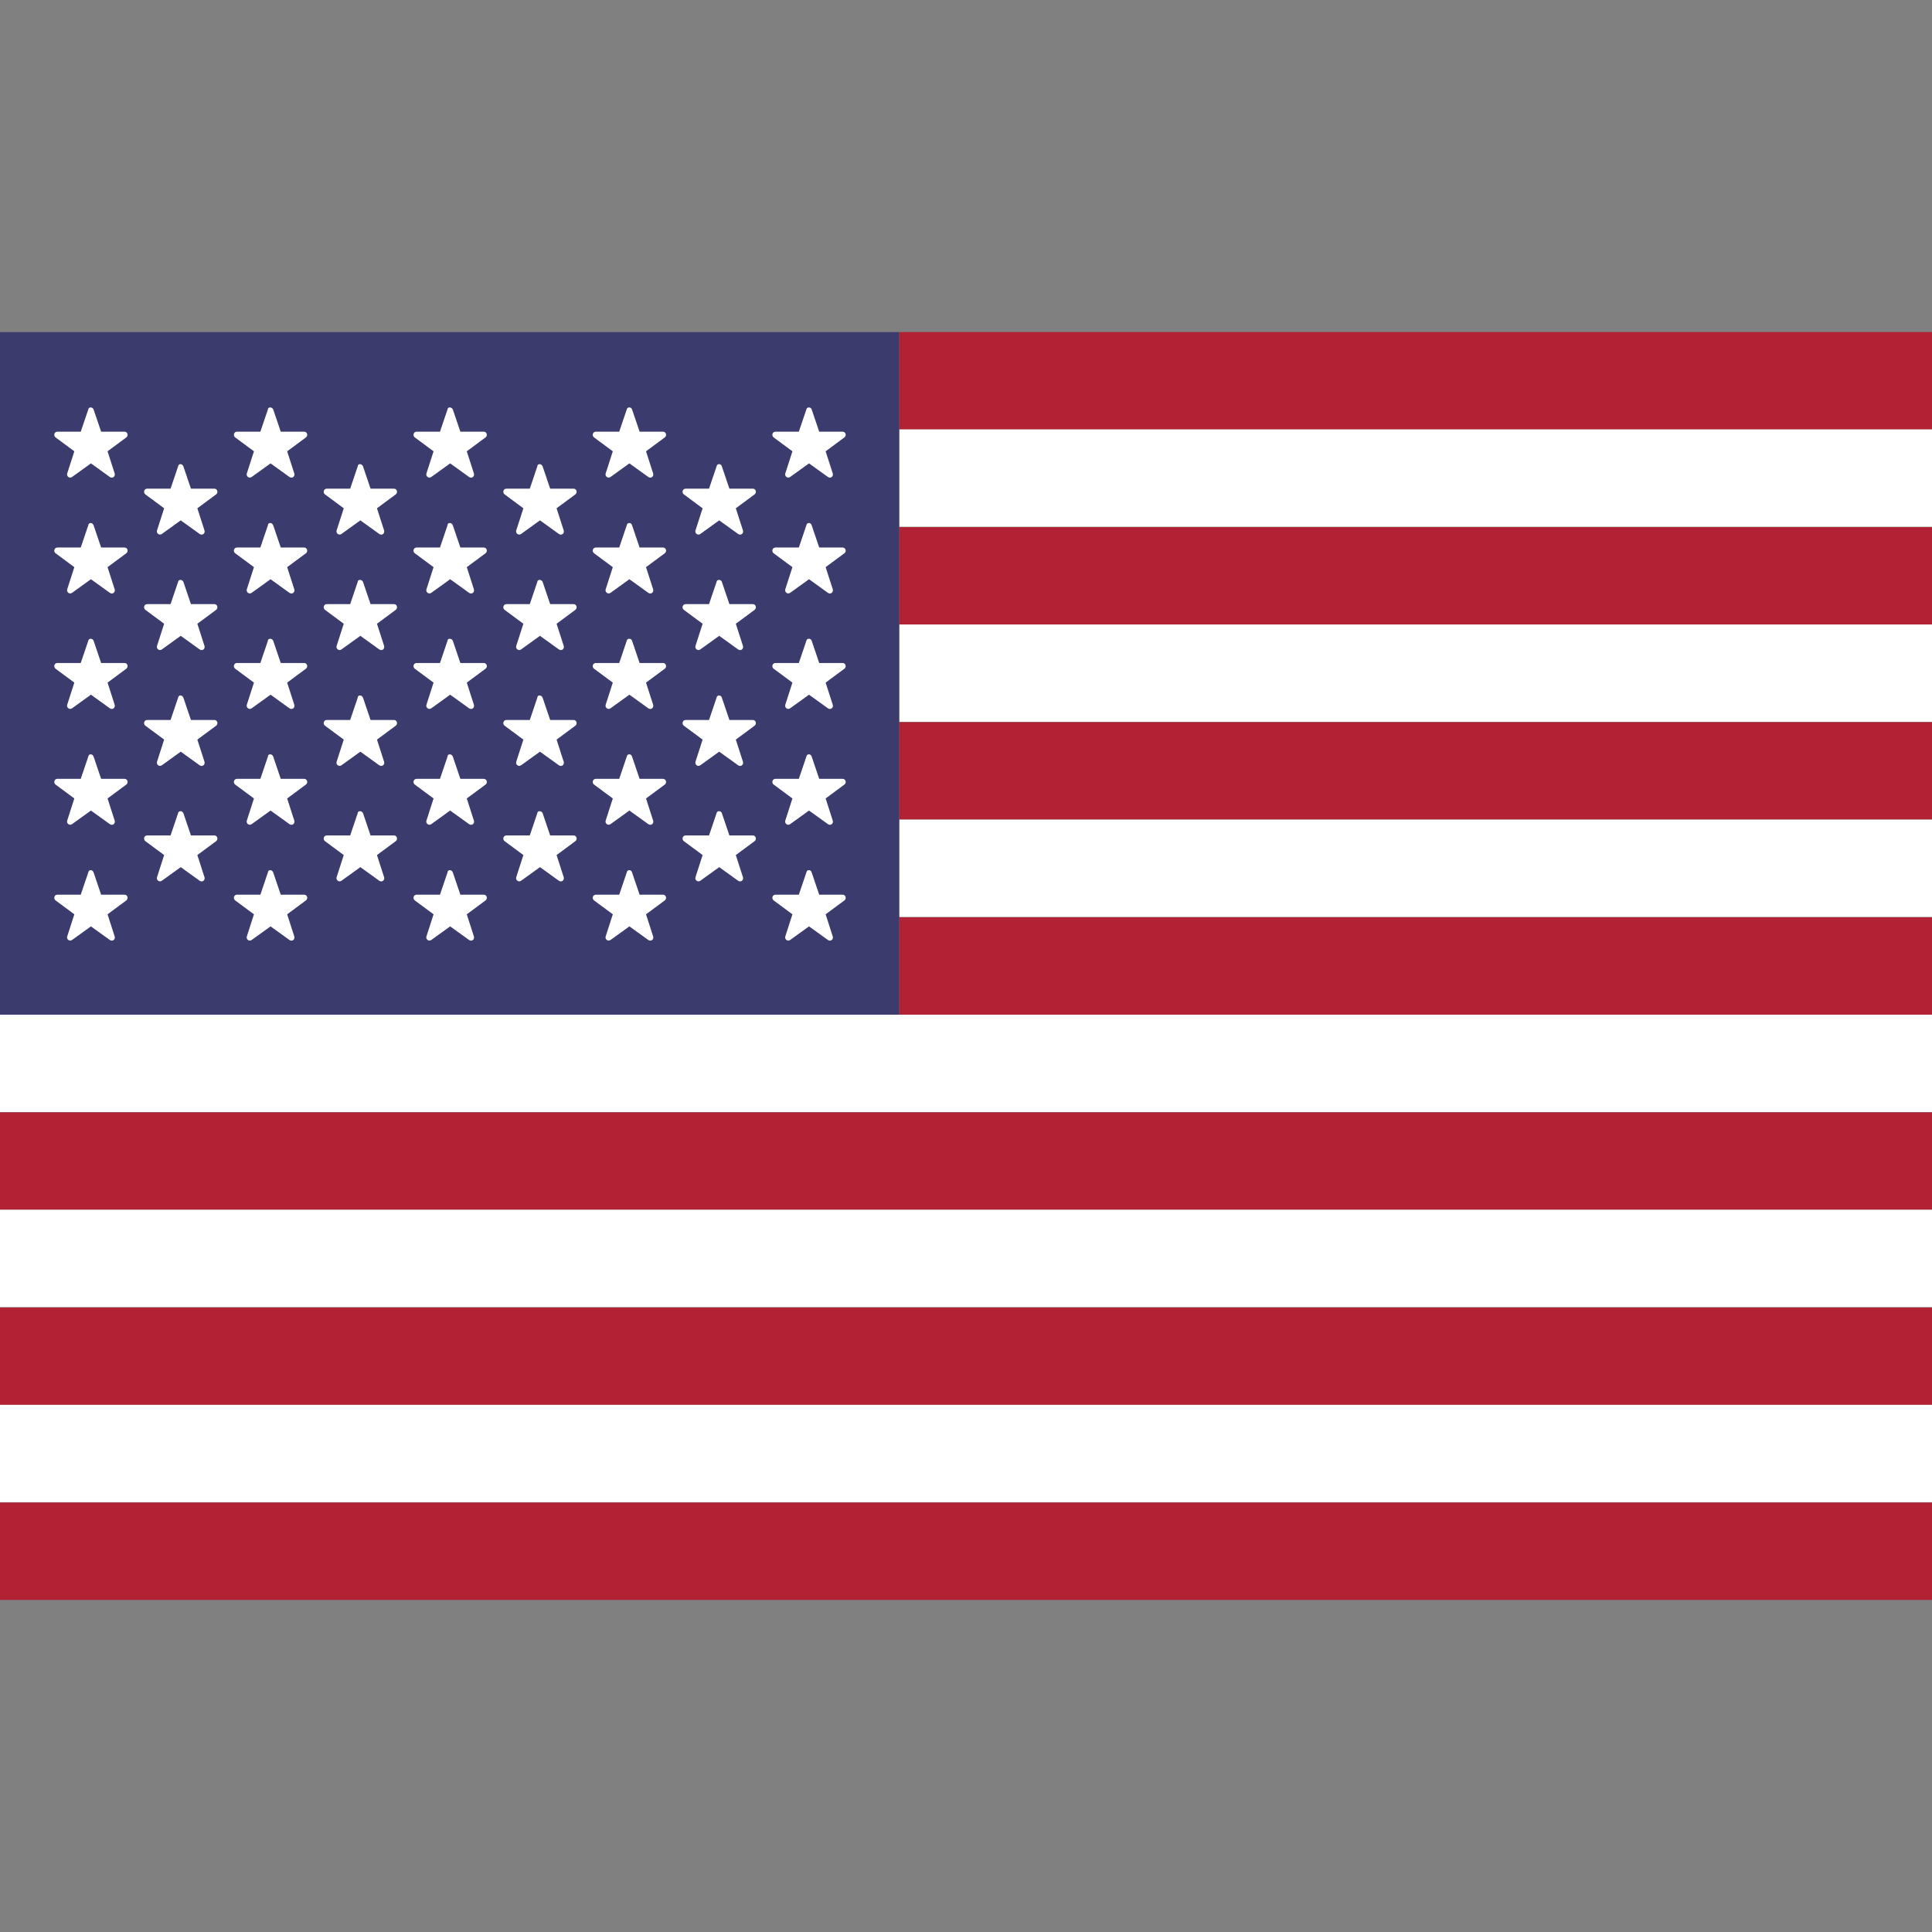 <svg version="1.1" id="Layer_1" xmlns="http://www.w3.org/2000/svg" x="0" y="0" viewBox="0 0 512 512" xml:space="preserve"><rect x="0" y="0" width="512" height="512" fill="#808080" stroke="none"/><style>.st0{fill:#b22234}.st1{fill:#fff}</style><path class="st0" d="M0 346.5h512v25.8H0zM238.3 88v25.8H512V88z"/><path class="st1" d="M238.3 113.8H512v25.8H238.3z"/><path class="st0" d="M238.3 139.7H512v25.8H238.3z"/><path class="st1" d="M238.3 165.5H512v25.8H238.3z"/><path class="st0" d="M238.3 191.4H512v25.8H238.3z"/><path class="st1" d="M238.3 217.2H512V243H238.3z"/><path class="st0" d="M238.3 243.1H512v25.8H238.3z"/><path class="st1" d="M0 268.9h512v25.8H0z"/><path class="st0" d="M0 294.8h512v25.8H0z"/><path class="st1" d="M0 372.3h512v25.8H0z"/><path class="st0" d="M0 398.2h512V424H0z"/><path fill="#3c3b6e" d="M0 88v180.9h238.3V88z"/><path class="st1" d="M24.8 108.5l2 5.9H33c.8 0 1.1 1 .5 1.5l-5 3.7 1.9 5.9c.2.8-.6 1.4-1.3.9l-5-3.6-5 3.6c-.7.5-1.5-.2-1.3-.9l1.9-5.9-5-3.7c-.6-.5-.3-1.5.5-1.5h6.2l2-5.9c.1-.7 1.1-.7 1.4 0zM24.8 139.2l2 5.9H33c.8 0 1.1 1 .5 1.5l-5 3.7 1.9 5.9c.2.8-.6 1.4-1.3.9l-5-3.6-5 3.6c-.7.5-1.5-.2-1.3-.9l1.9-5.9-5-3.7c-.6-.5-.3-1.5.5-1.5h6.2l2-5.9c.1-.8 1.1-.8 1.4 0zM24.8 169.8l2 5.9H33c.8 0 1.1 1 .5 1.5l-5 3.7 1.9 5.9c.2.8-.6 1.4-1.3.9l-5-3.6-5 3.6c-.7.5-1.5-.2-1.3-.9l1.9-5.9-5-3.7c-.6-.5-.3-1.5.5-1.5h6.2l2-5.9c.1-.7 1.1-.7 1.4 0zM24.8 200.5l2 5.9H33c.8 0 1.1 1 .5 1.5l-5 3.7 1.9 5.9c.2.8-.6 1.4-1.3.9l-5-3.6-5 3.6c-.7.5-1.5-.2-1.3-.9l1.9-5.9-5-3.7c-.6-.5-.3-1.5.5-1.5h6.2l2-5.9c.1-.8 1.1-.8 1.4 0zM24.8 231.2l2 5.9H33c.8 0 1.1 1 .5 1.5l-5 3.7 1.9 5.9c.2.8-.6 1.4-1.3.9l-5-3.6-5 3.6c-.7.5-1.5-.2-1.3-.9l1.9-5.9-5-3.7c-.6-.5-.3-1.5.5-1.5h6.2l2-5.9c.1-.8 1.1-.8 1.4 0zM48.6 123.6l2 5.9h6.2c.8 0 1.1 1 .5 1.5l-5 3.7 1.9 5.9c.2.8-.6 1.4-1.3.9l-5-3.6-5 3.6c-.7.5-1.5-.2-1.3-.9l1.9-5.9-5-3.7c-.6-.5-.3-1.5.5-1.5h6.2l2-5.9c.1-.8 1.1-.8 1.4 0zM48.6 154.2l2 5.9h6.2c.8 0 1.1 1 .5 1.5l-5 3.7 1.9 5.9c.2.8-.6 1.4-1.3.9l-5-3.6-5 3.6c-.7.5-1.5-.2-1.3-.9l1.9-5.9-5-3.7c-.6-.5-.3-1.5.5-1.5h6.2l2-5.9c.1-.7 1.1-.7 1.4 0zM48.6 184.9l2 5.9h6.2c.8 0 1.1 1 .5 1.5l-5 3.7 1.9 5.9c.2.8-.6 1.4-1.3.9l-5-3.6-5 3.6c-.7.5-1.5-.2-1.3-.9l1.9-5.9-5-3.7c-.6-.5-.3-1.5.5-1.5h6.2l2-5.9c.1-.8 1.1-.8 1.4 0zM48.6 215.5l2 5.9h6.2c.8 0 1.1 1 .5 1.5l-5 3.7 1.9 5.9c.2.8-.6 1.4-1.3.9l-5-3.6-5 3.6c-.7.5-1.5-.2-1.3-.9l1.9-5.9-5-3.7c-.6-.5-.3-1.5.5-1.5h6.2l2-5.9c.1-.7 1.1-.7 1.4 0zM72.4 108.5l2 5.9h6.2c.8 0 1.1 1 .5 1.5l-5 3.7 1.9 5.9c.2.8-.6 1.4-1.3.9l-5-3.6-5 3.6c-.7.5-1.5-.2-1.3-.9l1.9-5.9-5-3.7c-.6-.5-.3-1.5.5-1.5H69l2-5.9c0-.7 1.1-.7 1.4 0zM72.4 139.2l2 5.9h6.2c.8 0 1.1 1 .5 1.5l-5 3.7 1.9 5.9c.2.8-.6 1.4-1.3.9l-5-3.6-5 3.6c-.7.5-1.5-.2-1.3-.9l1.9-5.9-5-3.7c-.6-.5-.3-1.5.5-1.5H69l2-5.9c0-.8 1.1-.8 1.4 0zM72.4 169.8l2 5.9h6.2c.8 0 1.1 1 .5 1.5l-5 3.7 1.9 5.9c.2.8-.6 1.4-1.3.9l-5-3.6-5 3.6c-.7.5-1.5-.2-1.3-.9l1.9-5.9-5-3.7c-.6-.5-.3-1.5.5-1.5H69l2-5.9c0-.7 1.1-.7 1.4 0zM72.4 200.5l2 5.9h6.2c.8 0 1.1 1 .5 1.5l-5 3.7 1.9 5.9c.2.8-.6 1.4-1.3.9l-5-3.6-5 3.6c-.7.5-1.5-.2-1.3-.9l1.9-5.9-5-3.7c-.6-.5-.3-1.5.5-1.5H69l2-5.9c0-.8 1.1-.8 1.4 0zM72.4 231.2l2 5.9h6.2c.8 0 1.1 1 .5 1.5l-5 3.7 1.9 5.9c.2.8-.6 1.4-1.3.9l-5-3.6-5 3.6c-.7.5-1.5-.2-1.3-.9l1.9-5.9-5-3.7c-.6-.5-.3-1.5.5-1.5H69l2-5.9c0-.8 1.1-.8 1.4 0zM96.2 123.6l2 5.9h6.2c.8 0 1.1 1 .5 1.5l-5 3.7 1.9 5.9c.2.8-.6 1.4-1.3.9l-5-3.6-5 3.6c-.7.5-1.5-.2-1.3-.9l1.9-5.9-5-3.7c-.6-.5-.3-1.5.5-1.5h6.2l2-5.9c0-.8 1.1-.8 1.4 0zM96.2 154.2l2 5.9h6.2c.8 0 1.1 1 .5 1.5l-5 3.7 1.9 5.9c.2.8-.6 1.4-1.3.9l-5-3.6-5 3.6c-.7.5-1.5-.2-1.3-.9l1.9-5.9-5-3.7c-.6-.5-.3-1.5.5-1.5h6.2l2-5.9c0-.7 1.1-.7 1.4 0zM96.2 184.9l2 5.9h6.2c.8 0 1.1 1 .5 1.5l-5 3.7 1.9 5.9c.2.8-.6 1.4-1.3.9l-5-3.6-5 3.6c-.7.5-1.5-.2-1.3-.9l1.9-5.9-5-3.7c-.6-.5-.3-1.5.5-1.5h6.2l2-5.9c0-.8 1.1-.8 1.4 0zM96.2 215.5l2 5.9h6.2c.8 0 1.1 1 .5 1.5l-5 3.7 1.9 5.9c.2.8-.6 1.4-1.3.9l-5-3.6-5 3.6c-.7.5-1.5-.2-1.3-.9l1.9-5.9-5-3.7c-.6-.5-.3-1.5.5-1.5h6.2l2-5.9c0-.7 1.1-.7 1.4 0zM120 108.5l2 5.9h6.2c.8 0 1.1 1 .5 1.5l-5 3.7 1.9 5.9c.2.8-.6 1.4-1.3.9l-5-3.6-5 3.6c-.7.5-1.5-.2-1.3-.9l1.9-5.9-5-3.7c-.6-.5-.3-1.5.5-1.5h6.2l2-5.9c0-.7 1.1-.7 1.4 0zM120 139.2l2 5.9h6.2c.8 0 1.1 1 .5 1.5l-5 3.7 1.9 5.9c.2.8-.6 1.4-1.3.9l-5-3.6-5 3.6c-.7.5-1.5-.2-1.3-.9l1.9-5.9-5-3.7c-.6-.5-.3-1.5.5-1.5h6.2l2-5.9c0-.8 1.1-.8 1.4 0zM120 169.8l2 5.9h6.2c.8 0 1.1 1 .5 1.5l-5 3.7 1.9 5.9c.2.8-.6 1.4-1.3.9l-5-3.6-5 3.6c-.7.5-1.5-.2-1.3-.9l1.9-5.9-5-3.7c-.6-.5-.3-1.5.5-1.5h6.2l2-5.9c0-.7 1.1-.7 1.4 0zM120 200.5l2 5.9h6.2c.8 0 1.1 1 .5 1.5l-5 3.7 1.9 5.9c.2.8-.6 1.4-1.3.9l-5-3.6-5 3.6c-.7.5-1.5-.2-1.3-.9l1.9-5.9-5-3.7c-.6-.5-.3-1.5.5-1.5h6.2l2-5.9c0-.8 1.1-.8 1.4 0zM120 231.2l2 5.9h6.2c.8 0 1.1 1 .5 1.5l-5 3.7 1.9 5.9c.2.8-.6 1.4-1.3.9l-5-3.6-5 3.6c-.7.5-1.5-.2-1.3-.9l1.9-5.9-5-3.7c-.6-.5-.3-1.5.5-1.5h6.2l2-5.9c0-.8 1.1-.8 1.4 0zM143.8 123.6l2 5.9h6.2c.8 0 1.1 1 .5 1.5l-5 3.7 1.9 5.9c.2.8-.6 1.4-1.3.9l-5-3.6-5 3.6c-.7.5-1.5-.2-1.3-.9l1.9-5.9-5-3.7c-.6-.5-.3-1.5.5-1.5h6.2l2-5.9c0-.8 1.1-.8 1.4 0zM143.8 154.2l2 5.9h6.2c.8 0 1.1 1 .5 1.5l-5 3.7 1.9 5.9c.2.8-.6 1.4-1.3.9l-5-3.6-5 3.6c-.7.5-1.5-.2-1.3-.9l1.9-5.9-5-3.7c-.6-.5-.3-1.5.5-1.5h6.2l2-5.9c0-.7 1.1-.7 1.4 0zM143.8 184.9l2 5.9h6.2c.8 0 1.1 1 .5 1.5l-5 3.7 1.9 5.9c.2.8-.6 1.4-1.3.9l-5-3.6-5 3.6c-.7.5-1.5-.2-1.3-.9l1.9-5.9-5-3.7c-.6-.5-.3-1.5.5-1.5h6.2l2-5.9c0-.8 1.1-.8 1.4 0zM143.8 215.5l2 5.9h6.2c.8 0 1.1 1 .5 1.5l-5 3.7 1.9 5.9c.2.8-.6 1.4-1.3.9l-5-3.6-5 3.6c-.7.5-1.5-.2-1.3-.9l1.9-5.9-5-3.7c-.6-.5-.3-1.5.5-1.5h6.2l2-5.9c0-.7 1.1-.7 1.4 0zM167.5 108.5l2 5.9h6.2c.8 0 1.1 1 .5 1.5l-5 3.7 1.9 5.9c.2.8-.6 1.4-1.3.9l-5-3.6-5 3.6c-.7.5-1.5-.2-1.3-.9l1.9-5.9-5-3.7c-.6-.5-.3-1.5.5-1.5h6.2l2-5.9c.1-.7 1.2-.7 1.4 0zM167.5 139.2l2 5.9h6.2c.8 0 1.1 1 .5 1.5l-5 3.7 1.9 5.9c.2.8-.6 1.4-1.3.9l-5-3.6-5 3.6c-.7.5-1.5-.2-1.3-.9l1.9-5.9-5-3.7c-.6-.5-.3-1.5.5-1.5h6.2l2-5.9c.1-.8 1.2-.8 1.4 0zM167.5 169.8l2 5.9h6.2c.8 0 1.1 1 .5 1.5l-5 3.7 1.9 5.9c.2.8-.6 1.4-1.3.9l-5-3.6-5 3.6c-.7.5-1.5-.2-1.3-.9l1.9-5.9-5-3.7c-.6-.5-.3-1.5.5-1.5h6.2l2-5.9c.1-.7 1.2-.7 1.4 0zM167.5 200.5l2 5.9h6.2c.8 0 1.1 1 .5 1.5l-5 3.7 1.9 5.9c.2.8-.6 1.4-1.3.9l-5-3.6-5 3.6c-.7.5-1.5-.2-1.3-.9l1.9-5.9-5-3.7c-.6-.5-.3-1.5.5-1.5h6.2l2-5.9c.1-.8 1.2-.8 1.4 0zM167.5 231.2l2 5.9h6.2c.8 0 1.1 1 .5 1.5l-5 3.7 1.9 5.9c.2.8-.6 1.4-1.3.9l-5-3.6-5 3.6c-.7.5-1.5-.2-1.3-.9l1.9-5.9-5-3.7c-.6-.5-.3-1.5.5-1.5h6.2l2-5.9c.1-.8 1.2-.8 1.4 0zM191.3 123.6l2 5.9h6.2c.8 0 1.1 1 .5 1.5l-5 3.7 1.9 5.9c.2.8-.6 1.4-1.3.9l-5-3.6-5 3.6c-.7.5-1.5-.2-1.3-.9l1.9-5.9-5-3.7c-.6-.5-.3-1.5.5-1.5h6.2l2-5.9c.1-.8 1.2-.8 1.4 0zM191.3 154.2l2 5.9h6.2c.8 0 1.1 1 .5 1.5l-5 3.7 1.9 5.9c.2.8-.6 1.4-1.3.9l-5-3.6-5 3.6c-.7.5-1.5-.2-1.3-.9l1.9-5.9-5-3.7c-.6-.5-.3-1.5.5-1.5h6.2l2-5.9c.1-.7 1.2-.7 1.4 0zM191.3 184.9l2 5.9h6.2c.8 0 1.1 1 .5 1.5l-5 3.7 1.9 5.9c.2.8-.6 1.4-1.3.9l-5-3.6-5 3.6c-.7.5-1.5-.2-1.3-.9l1.9-5.9-5-3.7c-.6-.5-.3-1.5.5-1.5h6.2l2-5.9c.1-.8 1.2-.8 1.4 0zM191.3 215.5l2 5.9h6.2c.8 0 1.1 1 .5 1.5l-5 3.7 1.9 5.9c.2.8-.6 1.4-1.3.9l-5-3.6-5 3.6c-.7.5-1.5-.2-1.3-.9l1.9-5.9-5-3.7c-.6-.5-.3-1.5.5-1.5h6.2l2-5.9c.1-.7 1.2-.7 1.4 0zM215.1 108.5l2 5.9h6.2c.8 0 1.1 1 .5 1.5l-5 3.7 1.9 5.9c.2.8-.6 1.4-1.3.9l-5-3.6-5 3.6c-.7.5-1.5-.2-1.3-.9l1.9-5.9-5-3.7c-.6-.5-.3-1.5.5-1.5h6.2l2-5.9c.1-.7 1.2-.7 1.4 0zM215.1 139.2l2 5.9h6.2c.8 0 1.1 1 .5 1.5l-5 3.7 1.9 5.9c.2.8-.6 1.4-1.3.9l-5-3.6-5 3.6c-.7.5-1.5-.2-1.3-.9l1.9-5.9-5-3.7c-.6-.5-.3-1.5.5-1.5h6.2l2-5.9c.1-.8 1.2-.8 1.4 0zM215.1 169.8l2 5.9h6.2c.8 0 1.1 1 .5 1.5l-5 3.7 1.9 5.9c.2.8-.6 1.4-1.3.9l-5-3.6-5 3.6c-.7.5-1.5-.2-1.3-.9l1.9-5.9-5-3.7c-.6-.5-.3-1.5.5-1.5h6.2l2-5.9c.1-.7 1.2-.7 1.4 0zM215.1 200.5l2 5.9h6.2c.8 0 1.1 1 .5 1.5l-5 3.7 1.9 5.9c.2.8-.6 1.4-1.3.9l-5-3.6-5 3.6c-.7.5-1.5-.2-1.3-.9l1.9-5.9-5-3.7c-.6-.5-.3-1.5.5-1.5h6.2l2-5.9c.1-.8 1.2-.8 1.4 0zM215.1 231.2l2 5.9h6.2c.8 0 1.1 1 .5 1.5l-5 3.7 1.9 5.9c.2.8-.6 1.4-1.3.9l-5-3.6-5 3.6c-.7.5-1.5-.2-1.3-.9l1.9-5.9-5-3.7c-.6-.5-.3-1.5.5-1.5h6.2l2-5.9c.1-.8 1.2-.8 1.4 0zM0 320.6h512v25.8H0z"/></svg>